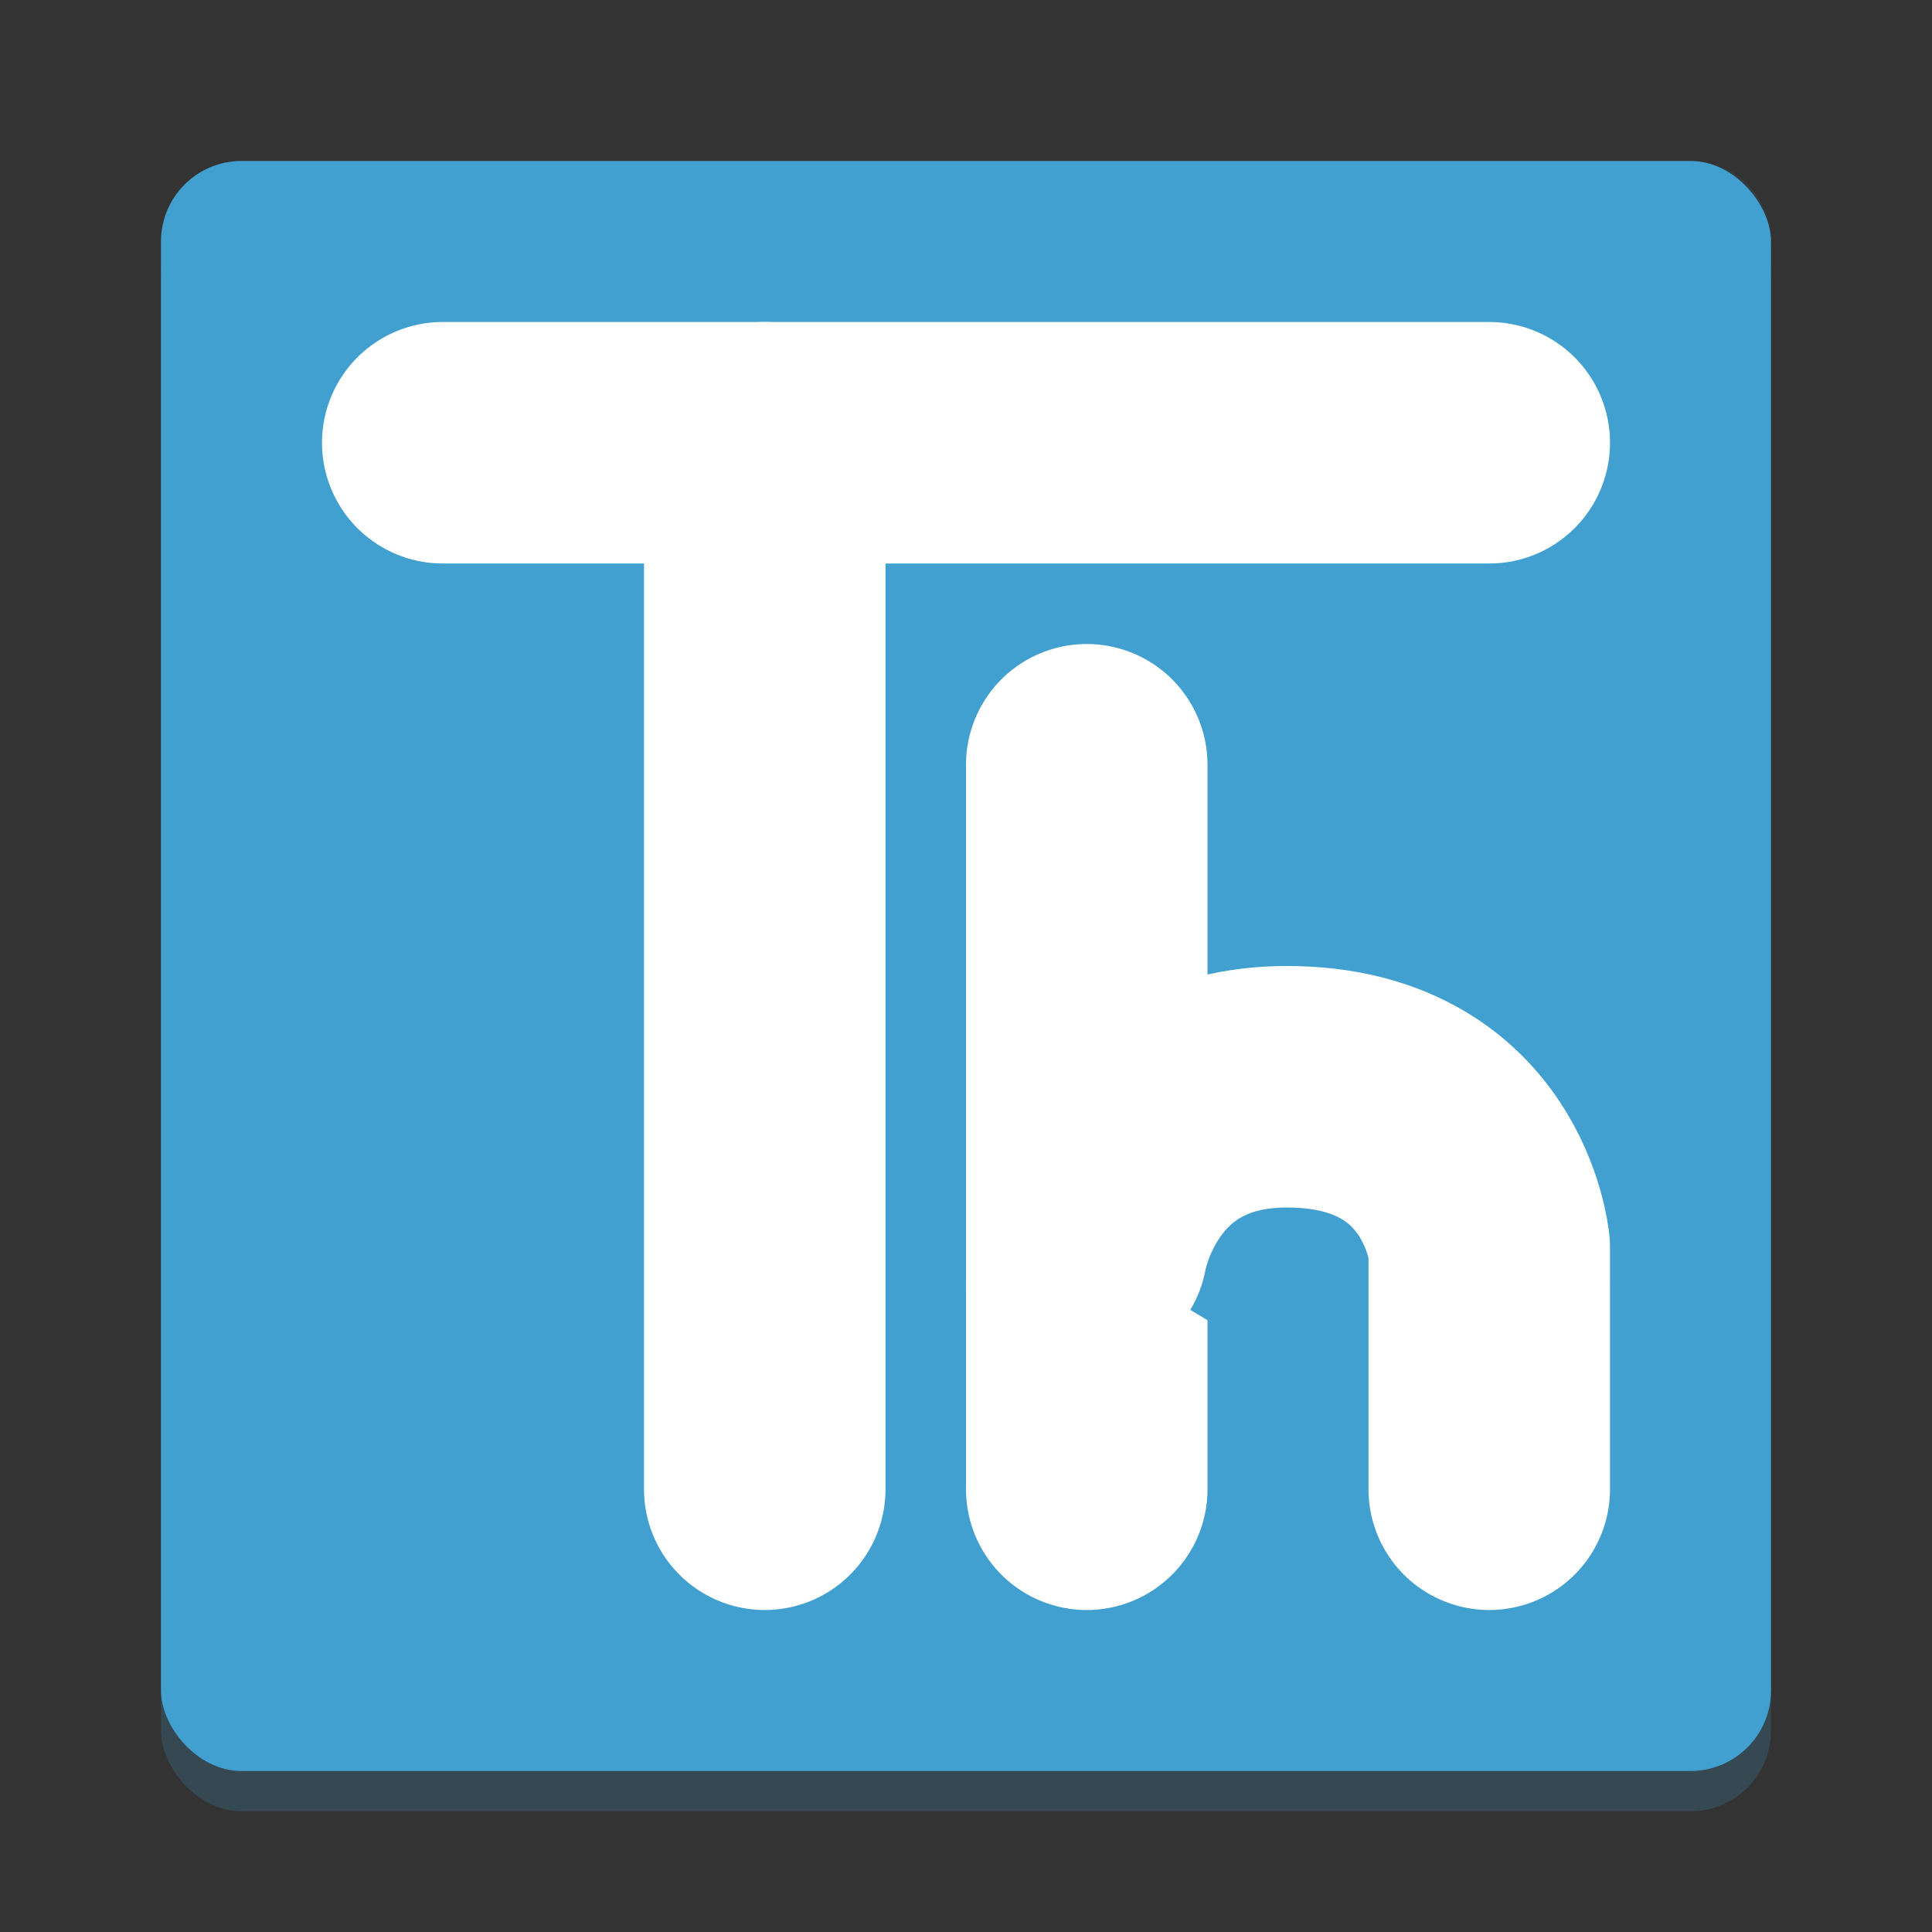 <?xml version="1.0" encoding="UTF-8" standalone="no"?>
<svg
   xmlns:dc="http://purl.org/dc/elements/1.1/"
   xmlns:cc="http://creativecommons.org/ns#"
   xmlns:rdf="http://www.w3.org/1999/02/22-rdf-syntax-ns#"
   xmlns:svg="http://www.w3.org/2000/svg"
   xmlns="http://www.w3.org/2000/svg"
   xmlns:sodipodi="http://sodipodi.sourceforge.net/DTD/sodipodi-0.dtd"
   xmlns:inkscape="http://www.inkscape.org/namespaces/inkscape"
   width="48"
   height="48"
   version="1.1"
   id="svg20"
   sodipodi:docname="thonny.svg"
   inkscape:version="0.92.5 (2060ec1f9f, 2020-04-08)">
  <rect width="100%" height="100%" fill="#333333" stroke="none"/>
  <defs
     id="defs24" />
  <sodipodi:namedview
     pagecolor="#ffffff"
     bordercolor="#5cadd6"
     borderopacity="1"
     objecttolerance="10"
     gridtolerance="10"
     guidetolerance="10"
     inkscape:pageopacity="0"
     inkscape:pageshadow="2"
     inkscape:window-width="783"
     inkscape:window-height="480"
     id="namedview22"
     showgrid="false"
     inkscape:zoom="4.9166667"
     inkscape:cx="24"
     inkscape:cy="24"
     inkscape:window-x="0"
     inkscape:window-y="28"
     inkscape:window-maximized="0"
     inkscape:current-layer="svg20" />
  <g
     transform="matrix(2,0,0,2,2,2)"
     id="g18"
     style="fill:#41a0cf;fill-opacity:1">
    <rect
       x="1"
       y="1.5"
       width="20"
       height="20"
       rx="1"
       ry="1"
       style="opacity:0.2;fill:#41a0cf;fill-opacity:1"
       id="rect2" />
    <rect
       x="1"
       y="1"
       width="20"
       height="20"
       rx="1"
       ry="1"
       style="fill:#41a0cf;fill-opacity:1"
       id="rect4" />
    <path
       d="m8.477 3.479a1.5 1.5 0 0 0-0.219 0.021h-3.758a1.5 1.5 0 1 0 0 3h2.5v11.5a1.5 1.5 0 1 0 3 0v-11.5h7.5a1.5 1.5 0 1 0 0-3h-8.754a1.5 1.5 0 0 0-0.27-0.021zm4 4a1.5 1.5 0 0 0-1.477 1.521v5.908a1.5 1.5 0 0 0 0 0.209v2.883a1.5 1.5 0 1 0 3 0v-2.822c0.018-0.062 0.056-0.168 0.16-0.316 0.144-0.204 0.21-0.364 0.834-0.361 0.727 0.003 0.765 0.171 0.879 0.34 0.108 0.161 0.125 0.274 0.127 0.285v2.875a1.5 1.5 0 1 0 3 0v-3a1.5 1.5 0 0 0-0.006-0.141s-0.075-0.864-0.633-1.693c-0.558-0.829-1.768-1.66-3.355-1.666-0.356-0.001-0.691 0.046-1.006 0.123v-2.623a1.5 1.5 0 0 0-1.523-1.521z"
       style="opacity:0.2;fill:#41a0cf;fill-opacity:1"
       id="path6" />
    <path
       d="m4.5 4.5h13"
       style="fill:#41a0cf;stroke-linecap:round;stroke-linejoin:round;stroke-width:3;stroke:#ffffff;fill-opacity:1"
       id="path8" />
    <path
       d="m8.5 4.5v13"
       style="fill:#41a0cf;stroke-linecap:round;stroke-linejoin:round;stroke-width:3;stroke:#ffffff;fill-opacity:1"
       id="path10" />
    <path
       d="m12.5 8.5v9"
       style="fill:#41a0cf;stroke-linecap:round;stroke-linejoin:bevel;stroke-width:3;stroke:#ffffff;fill-opacity:1"
       id="path12" />
    <path
       d="m12.5 14.5s0.327-2.008 2.5-2c2.314 9e-3 2.5 2 2.5 2v3"
       style="fill:#41a0cf;stroke-linecap:round;stroke-linejoin:round;stroke-width:3;stroke:#ffffff;fill-opacity:1"
       id="path14" />
    <path
       d="m2 1c-0.554 0-1 0.446-1 1v0.5c0-0.554 0.446-1 1-1h18c0.554 0 1 0.446 1 1v-0.5c0-0.554-0.446-1-1-1z"
       style="fill:#41a0cf;opacity:0.1;fill-opacity:1"
       id="path16" />
  </g>
</svg>
